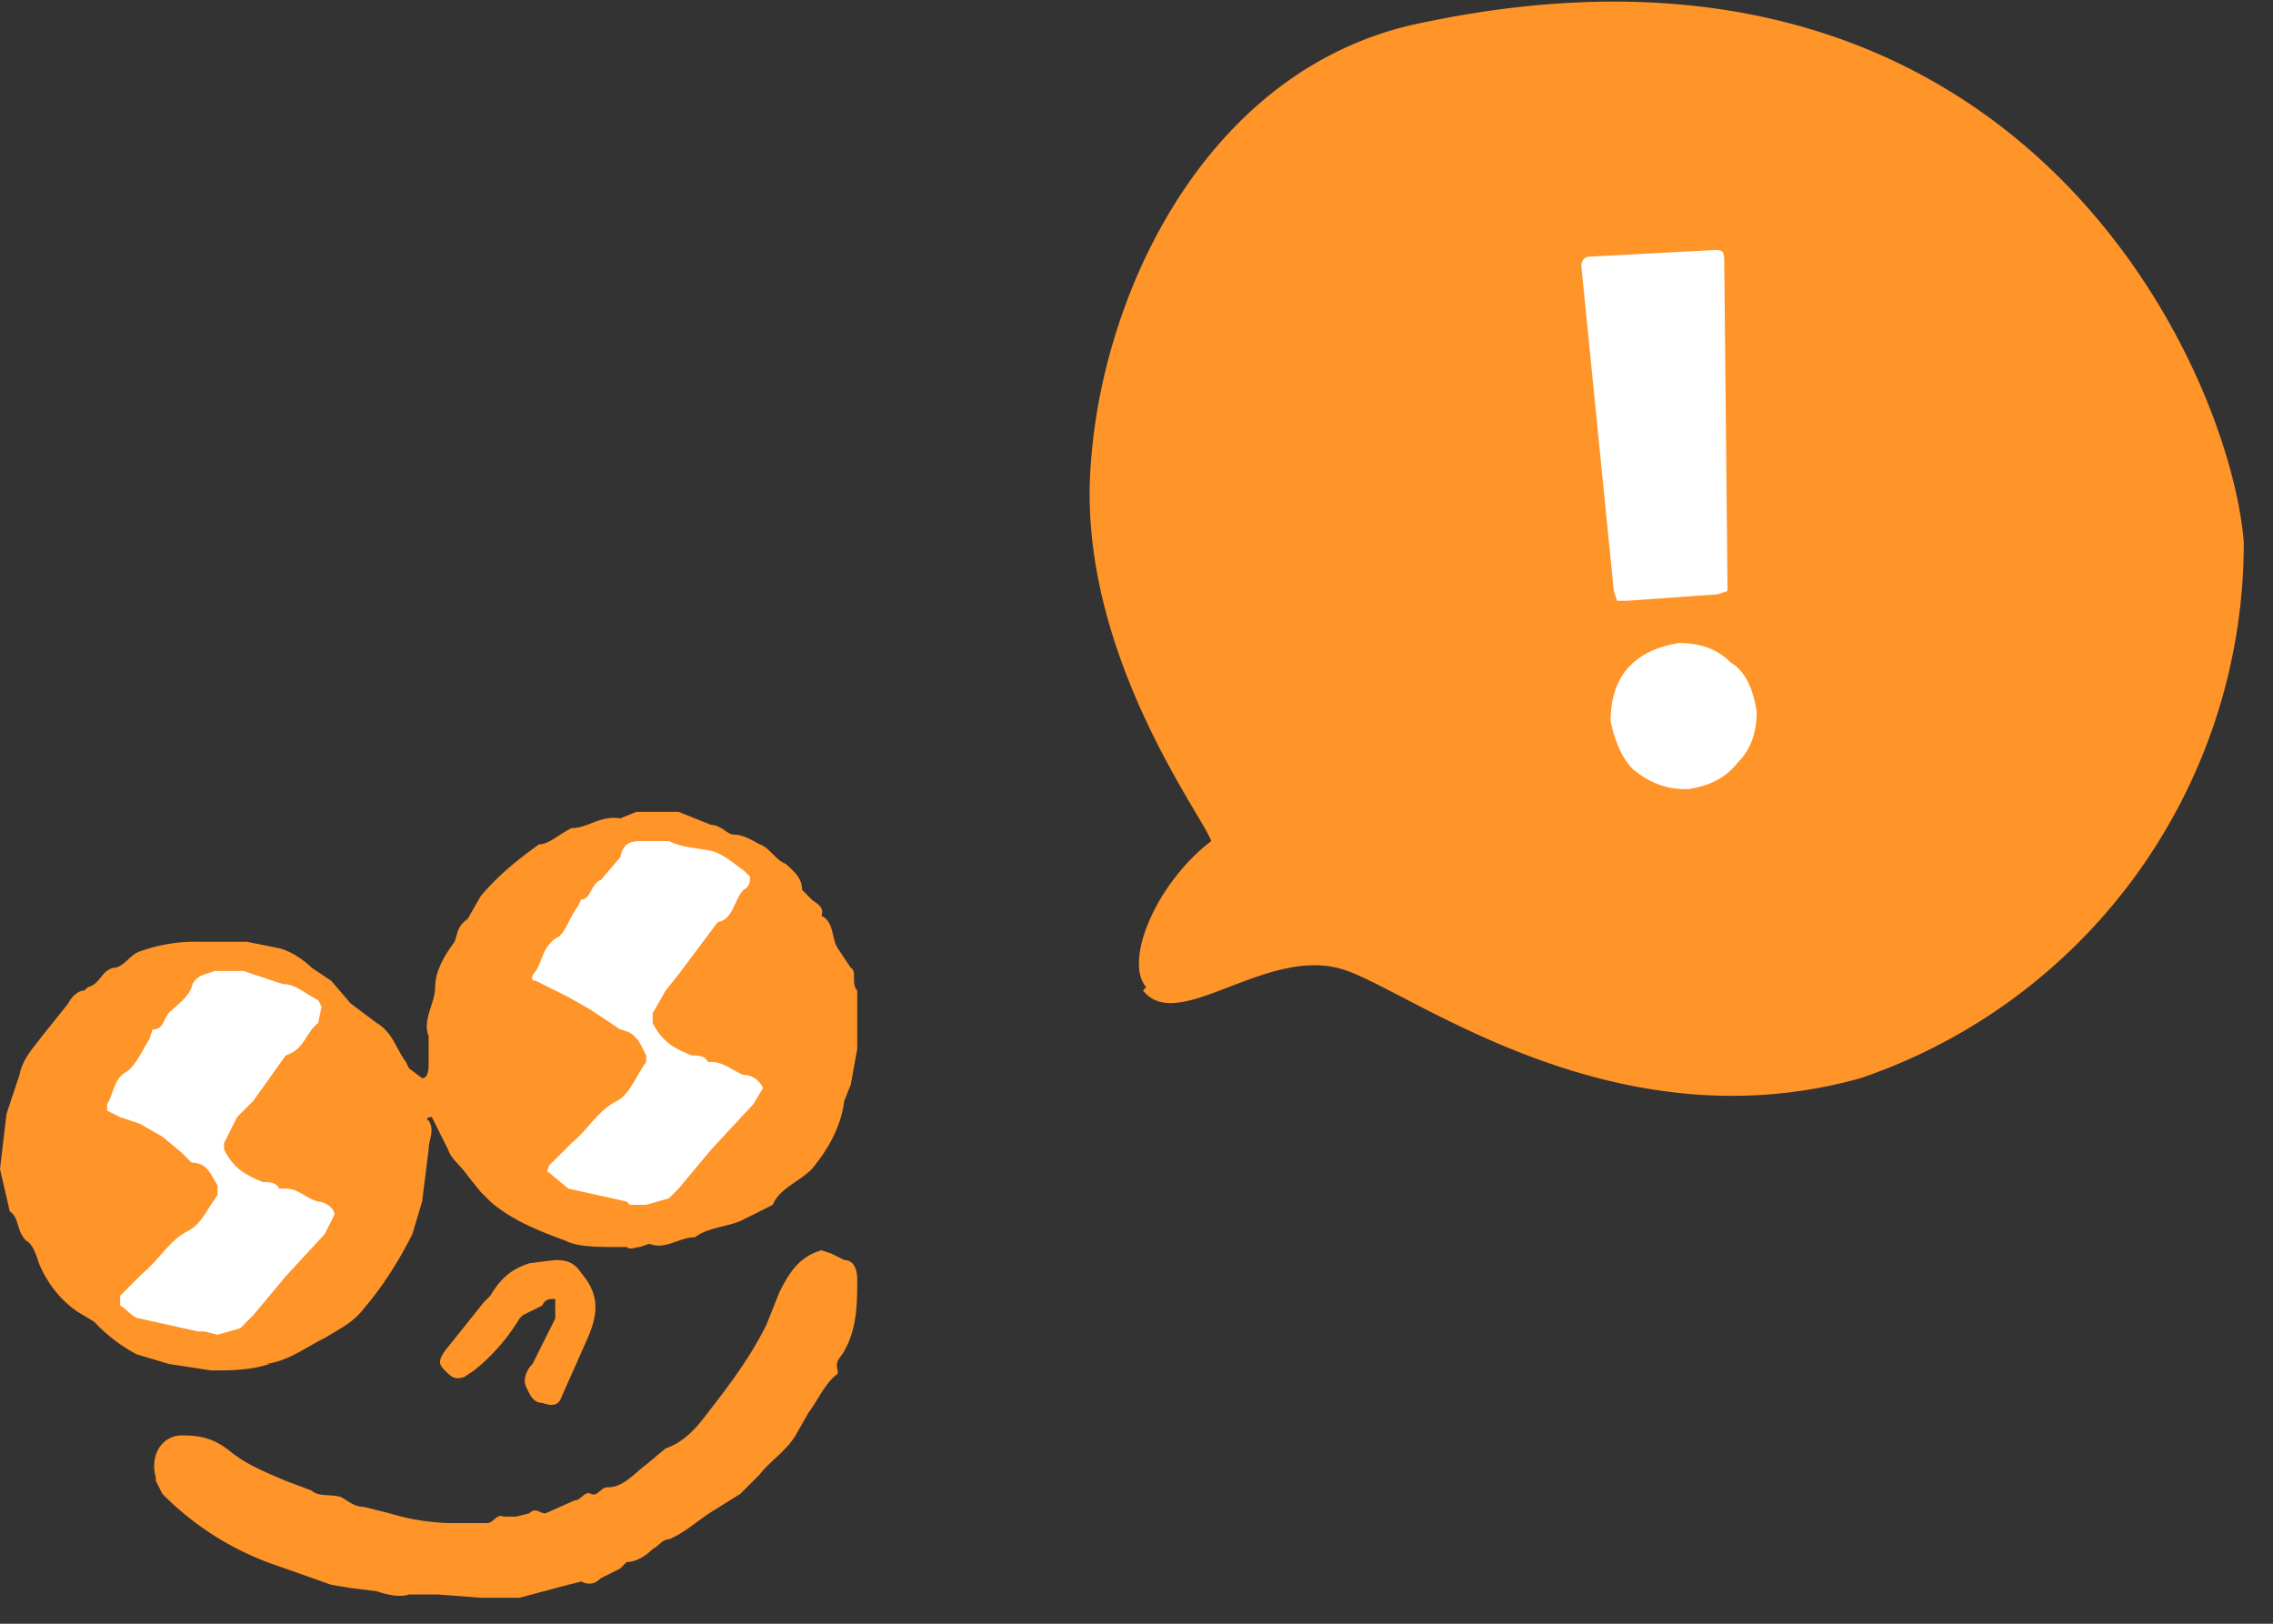 <svg width="70" height="50" fill="none" xmlns="http://www.w3.org/2000/svg"><rect width="100%" height="100%" fill="#333333" stroke="none"/><g clip-path="url(#a)"><path d="M4.8 45.5c-.2-.7.2-1.3.8-1.3.6 0 1 .1 1.5.5s1 .6 1.7.9l.8.3c.2.2.6.1.9.2.2.1.4.3.7.3l.8.2a7 7 0 0 0 1.8.3H15c.2 0 .3-.3.5-.2h.4l.4-.1c.2-.2.3 0 .5 0l.9-.4c.2 0 .3-.3.5-.2.2.1.3-.2.5-.2.5 0 .8-.4 1.2-.7l.6-.5c.6-.2 1-.7 1.3-1.1.7-.9 1.3-1.7 1.8-2.7l.4-1c.3-.6.6-1.1 1.3-1.3l.3.1.4.2c.3 0 .4.3.4.6 0 .7 0 1.5-.4 2.2-.1.2-.3.3-.2.6v.1c-.4.3-.6.8-.9 1.2l-.4.7c-.3.5-.8.8-1.1 1.2l-.6.6-.8.5c-.5.3-.9.7-1.4.9-.2 0-.3.2-.5.3-.2.2-.5.4-.8.4l-.2.2-.6.3c-.2.2-.4.2-.6.1l-.4.1-1.5.4h-1.2l-1.3-.1h-.9c-.3.1-.7 0-1-.1l-.8-.1-.6-.1-1.7-.6A9 9 0 0 1 5 46l-.2-.4Z" fill="#FF9428"/><path d="m16.3 38.9.8-.1c.4 0 .6.1.8.4.6.7.5 1.3.2 2l-.8 1.8c-.1.3-.3.3-.6.2-.3 0-.4-.3-.5-.5-.1-.2 0-.5.2-.7l.7-1.4V40c-.2 0-.3 0-.4.2l-.6.3-.1.1a6 6 0 0 1-1.4 1.6l-.3.2c-.3.1-.4 0-.6-.2-.2-.2-.2-.3 0-.6l1.2-1.5.2-.2c.3-.5.6-.8 1.2-1Z" fill="#FF9428"/><path d="M8.3 42c-.6.2-1.2.2-1.8.2L5.2 42l-1-.3a5 5 0 0 1-1.3-1l-.5-.3c-.6-.4-1-1-1.2-1.5-.1-.3-.2-.6-.4-.7-.3-.3-.2-.7-.5-.9L0 36l.2-1.7.4-1.2c.1-.5.4-.8.7-1.2l.8-1c.1-.2.3-.4.5-.4l.1-.1c.4-.1.4-.5.8-.6.3 0 .5-.4.8-.5a5 5 0 0 1 1.8-.3h1.5l1 .2c.4.1.8.4 1 .6l.6.4.6.7.8.6c.5.3.6.8.9 1.2l.1.2.4.3c.2 0 .2-.3.2-.5v-.8c-.2-.5.2-1 .2-1.5s.3-1 .6-1.4c.1-.3.1-.5.4-.7l.4-.7c.5-.6 1.1-1.1 1.8-1.6.3 0 .6-.3 1-.5.5 0 .9-.4 1.5-.3l.5-.2h1.3l1 .4c.3 0 .5.3.7.3.3 0 .6.2.8.3.3.1.5.5.8.6.2.2.5.4.5.8l.3.3c.1.1.4.2.3.5.4.2.3.7.5 1l.4.6c.2.1 0 .5.2.7v1.8l-.2 1.1-.2.5c-.1.8-.5 1.5-1 2.1-.4.4-1 .6-1.2 1.1l-1 .5c-.5.2-1 .2-1.4.5-.5 0-.9.4-1.4.2l-.3.1c-.1 0-.3.1-.4 0H19c-.6 0-1.2 0-1.6-.2-.8-.3-1.6-.6-2.3-1.2l-.3-.3-.4-.5c-.2-.3-.5-.5-.6-.8l-.5-1h-.1s-.1.1 0 .1c.2.3 0 .6 0 .9l-.2 1.6-.3 1c-.4.8-.9 1.6-1.5 2.3-.3.4-.7.6-1.2.9-.6.3-1.1.7-1.8.8Z" fill="#FF9428"/><path d="m6.1 41-1.8-.4c-.2 0-.4-.3-.6-.4v-.3l.7-.7c.5-.4.8-1 1.4-1.3.4-.2.6-.7.9-1.1v-.3c-.2-.3-.3-.7-.8-.7l-.3-.3L5 35l-.7-.4-.6-.2-.4-.2V34c.2-.3.2-.8.6-1 .3-.2.5-.7.7-1l.1-.3c.4 0 .3-.4.6-.6.2-.2.5-.4.6-.7.1-.4.5-.4.7-.5h.9l1.2.4c.4 0 .7.3 1.1.5l.1.2-.1.5c-.4.3-.4.8-1 1l-1 1.4-.5.5-.4.8v.2c.3.6.7.8 1.2 1 .2 0 .4 0 .5.2h.2c.4 0 .6.3 1 .4.2 0 .5.2.5.4l-.3.6-1.2 1.3-1 1.2-.4.4-.7.2-.4-.1H6ZM19.3 37l-1.8-.4-.6-.5c-.1 0 0-.1 0-.2l.7-.7c.5-.4.8-1 1.4-1.3.4-.2.6-.8.9-1.2v-.2c-.2-.4-.3-.7-.8-.8l-.3-.2-.6-.4-.7-.4-.6-.3-.4-.2c-.2 0-.1-.2 0-.3.2-.3.2-.7.6-1 .3-.1.4-.6.7-1l.1-.2c.3 0 .3-.5.6-.6l.6-.7c.1-.5.4-.5.7-.5h.8c.4.2.8.2 1.3.3.4.1.7.4 1 .6l.2.2c0 .1 0 .3-.2.4-.3.3-.3.9-.8 1L20.9 30l-.4.5-.4.7v.3c.3.6.7.8 1.2 1 .2 0 .4 0 .5.2h.1c.4 0 .7.3 1 .4.3 0 .5.2.6.4l-.3.5-1.3 1.4-1 1.2-.3.3-.7.2h-.5Z" fill="#fff"/><path d="M35.2 30.5c1.1 1.4 3.9-1.5 6.3-.6 2.2.8 8.3 5.4 15.8 3.3a17.4 17.4 0 0 0 11.8-16.5c-.4-5.2-6.8-19.9-25.3-16C37.3 2 34 8.8 33.6 14.2c-.5 5.8 3.5 11 3.7 11.7-1.7 1.3-2.7 3.7-2 4.5Z" fill="#FF9428"/><path d="m52.9 18.3-2.8.2h-.3l-.1-.3-1-10c0-.2.1-.3.3-.3l3.8-.2c.2 0 .3 0 .3.3l.1 10v.2l-.3.1Zm-1 6c-.6 0-1.1-.2-1.6-.6-.4-.4-.6-1-.7-1.5 0-.7.2-1.3.6-1.7.4-.4.9-.6 1.5-.7.7 0 1.2.2 1.6.6.5.3.7.9.8 1.5 0 .7-.2 1.2-.6 1.6-.4.5-.9.7-1.5.8Z" fill="#fff"/></g><defs><clipPath id="a"><path fill="#fff" d="M0 0h69.1v49.2H0z"/></clipPath></defs></svg>